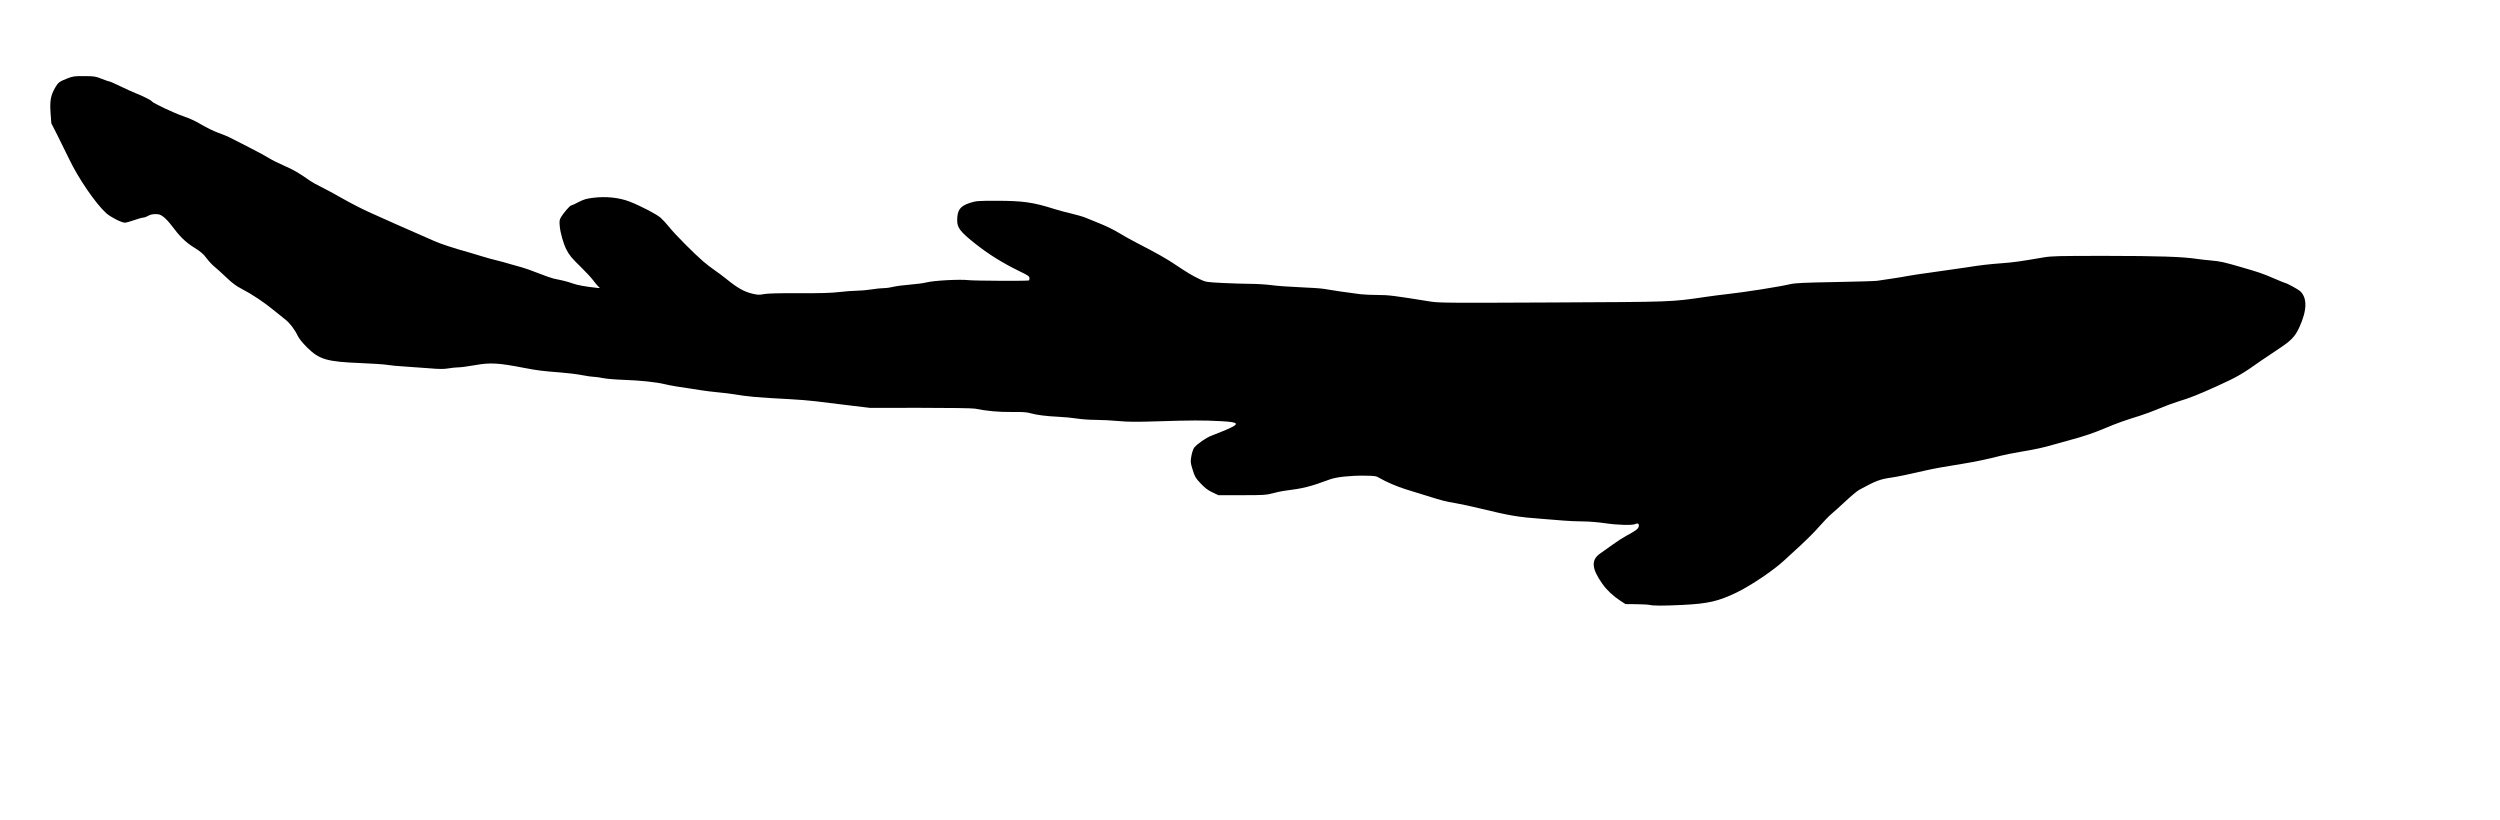 <?xml version="1.0" encoding="UTF-8" standalone="no"?>
<!-- Created with Inkscape (http://www.inkscape.org/) -->

<svg
   xmlns:svg="http://www.w3.org/2000/svg"
   xmlns="http://www.w3.org/2000/svg"
   version="1.1"
   width="3630"
   height="1190"
   viewBox="0 0 3630 1190"
   id="svg3336">
  <defs
     id="defs3340" />
  <path
     d="m 2395.425,878.384 c -2.062,-0.525 -10.835,-1.021 -19.494,-1.102 l -15.744,-0.148 -7.381,-4.801 c -10.39,-6.759 -19.712,-15.503 -26.036,-24.426 -16.007,-22.581 -16.827,-35.114 -2.912,-44.523 3.558,-2.406 11.555,-8.097 17.769,-12.646 6.214,-4.549 15.236,-10.365 20.049,-12.925 12.836,-6.828 16.763,-9.711 17.649,-12.959 1.066,-3.905 -0.997,-5.859 -4.311,-4.085 -4.174,2.234 -25.861,1.721 -44.4,-1.049 -9.925,-1.483 -23.793,-2.606 -32.5,-2.632 -8.354,-0.025 -20.813,-0.561 -27.688,-1.192 -6.875,-0.631 -20.938,-1.756 -31.25,-2.499 -34.421,-2.483 -46.598,-4.531 -90.625,-15.242 -11.344,-2.76 -26.775,-6.094 -34.292,-7.409 -16.906,-2.958 -19.206,-3.546 -43.208,-11.059 -10.656,-3.335 -24.166,-7.517 -30.023,-9.293 -11.727,-3.556 -28.692,-10.825 -37.587,-16.107 -5.418,-3.217 -6.661,-3.416 -22.5,-3.599 -20.399,-0.236 -40.649,1.948 -49.89,5.382 -28.746,10.681 -38.709,13.167 -66.875,16.681 -3.438,0.429 -10.75,2.012 -16.25,3.518 -9.162,2.509 -12.88,2.738 -44.375,2.738 l -34.375,0 -8.75,-4.114 c -6.55,-3.08 -10.826,-6.313 -17.005,-12.86 -7.515,-7.961 -8.562,-9.748 -11.682,-19.916 -3.272,-10.667 -3.355,-11.572 -1.837,-20.063 0.874,-4.891 2.653,-10.246 3.954,-11.899 4.364,-5.548 17.566,-14.73 25.227,-17.547 4.176,-1.535 12.72,-4.942 18.985,-7.571 23.327,-9.786 22.315,-12.047 -6.07,-13.551 -25.251,-1.339 -42.419,-1.293 -90.322,0.241 -31.604,1.012 -43.673,0.932 -57.5,-0.379 -9.625,-0.913 -24.531,-1.674 -33.125,-1.692 -8.594,-0.018 -20.688,-0.86 -26.875,-1.872 -6.188,-1.012 -18,-2.159 -26.25,-2.55 -18.731,-0.887 -32.974,-2.682 -41.875,-5.276 -5.236,-1.526 -11.642,-1.946 -26.875,-1.761 -18.706,0.227 -36.371,-1.371 -53.533,-4.843 -3.526,-0.713 -36.504,-1.209 -79.375,-1.193 l -73.342,0.027 -31.875,-3.831 c -17.531,-2.107 -38.625,-4.684 -46.875,-5.727 -8.25,-1.043 -25.406,-2.436 -38.125,-3.096 -46.7,-2.422 -59.805,-3.591 -81.875,-7.303 -4.125,-0.694 -13.969,-1.86 -21.875,-2.591 -7.906,-0.731 -19.156,-2.134 -25,-3.116 -5.844,-0.982 -12.594,-2.036 -15,-2.342 -12.175,-1.546 -30.205,-4.627 -36.875,-6.301 -12.025,-3.019 -35.81,-5.55 -59.375,-6.318 -12.031,-0.392 -25.812,-1.549 -30.625,-2.571 -4.812,-1.022 -10.818,-1.857 -13.346,-1.857 -2.528,0 -10.14,-1.093 -16.916,-2.428 -6.776,-1.336 -20.458,-3.05 -30.404,-3.81 -26.379,-2.015 -34.979,-3.084 -53.085,-6.596 -38.355,-7.44 -49.565,-8.084 -71.843,-4.128 -9.951,1.767 -20.769,3.213 -24.039,3.213 -3.27,0 -9.858,0.671 -14.64,1.491 -6.87,1.178 -12.841,1.142 -28.461,-0.173 -10.872,-0.915 -27.079,-2.074 -36.017,-2.576 -8.938,-0.502 -19.906,-1.548 -24.375,-2.325 -4.469,-0.777 -21.625,-1.944 -38.125,-2.592 -49.78,-1.957 -60.509,-5.099 -78.554,-23.002 -6.201,-6.152 -11.458,-12.676 -13.253,-16.447 -4.613,-9.692 -11.772,-19.047 -18.401,-24.047 -3.323,-2.506 -10.823,-8.543 -16.667,-13.414 -13.054,-10.881 -32.113,-23.57 -46.25,-30.79 -7.95,-4.06 -13.615,-8.279 -22.5,-16.754 -6.531,-6.23 -14.406,-13.355 -17.5,-15.833 -3.094,-2.478 -8.156,-7.94 -11.25,-12.137 -4.413,-5.986 -8.262,-9.28 -17.861,-15.283 -12.619,-7.892 -20.837,-15.935 -33.014,-32.312 -3.3,-4.439 -8.435,-9.923 -11.41,-12.188 -4.508,-3.431 -6.488,-4.116 -11.875,-4.112 -4.254,0.002 -7.865,0.858 -10.558,2.5 -2.251,1.372 -5.345,2.503 -6.875,2.512 -1.53,0.009 -7.564,1.689 -13.407,3.733 -5.844,2.044 -11.859,3.724 -13.368,3.733 -4.84,0.029 -21.248,-8.329 -27.346,-13.93 -15.571,-14.303 -40.426,-50.641 -53.731,-78.553 -4.752,-9.969 -12.513,-25.719 -17.248,-35 l -8.609,-16.875 -1.078,-15 c -1.249,-17.372 0.193,-25.435 6.528,-36.509 4.44,-7.761 6.101,-9.023 17.977,-13.661 7.942,-3.102 10.198,-3.409 24.431,-3.331 14.532,0.08 16.394,0.372 25.407,3.981 5.349,2.142 10.444,3.894 11.321,3.894 0.878,0 7.726,3.004 15.218,6.675 7.492,3.671 17.56,8.24 22.372,10.153 11.169,4.44 22.708,10.237 23.758,11.935 1.599,2.588 32.911,17.362 45.935,21.675 8.498,2.814 17.889,7.171 26.157,12.138 7.095,4.261 17.962,9.56 24.15,11.775 6.188,2.215 13.5,5.181 16.25,6.593 2.75,1.411 15.406,7.857 28.125,14.323 12.719,6.466 26.238,13.772 30.042,16.236 3.804,2.464 13.453,7.29 21.442,10.725 13.271,5.707 21.982,10.762 37.139,21.552 3.024,2.152 10.055,6.088 15.625,8.745 5.57,2.657 19.69,10.288 31.378,16.957 11.688,6.669 29.125,15.651 38.75,19.96 9.625,4.309 26.5,11.874 37.5,16.813 11,4.939 25.625,11.371 32.5,14.295 6.875,2.924 17.671,7.668 23.992,10.543 9.806,4.461 29.395,10.93 51.679,17.067 3.119,0.859 10.994,3.233 17.5,5.276 6.506,2.043 16.048,4.702 21.204,5.909 5.156,1.207 14.438,3.73 20.625,5.607 6.188,1.876 14.046,4.092 17.464,4.925 3.418,0.832 13.919,4.557 23.336,8.276 9.417,3.719 19.558,7.298 22.536,7.953 2.977,0.655 8.789,1.901 12.914,2.77 4.125,0.868 10.875,2.825 15,4.347 6.576,2.427 18.275,4.558 35,6.377 4.943,0.537 4.97,0.518 2.363,-1.714 -1.45,-1.242 -4.901,-5.351 -7.669,-9.133 -2.768,-3.781 -10.835,-12.5 -17.928,-19.375 -13.262,-12.855 -16.842,-17.197 -21.165,-25.672 -4.128,-8.092 -8.603,-23.814 -9.488,-33.338 -0.727,-7.821 -0.492,-9.527 1.857,-13.508 3.591,-6.087 12.94,-16.855 14.634,-16.856 0.745,-3.3e-4 5.526,-2.179 10.625,-4.842 7.635,-3.987 11.455,-5.11 21.644,-6.364 18.708,-2.302 37.722,-0.265 52.975,5.676 15.749,6.135 38.873,18.202 44.688,23.321 3.191,2.809 8.96,9.095 12.82,13.97 7.759,9.798 35.532,37.793 48.951,49.343 4.735,4.075 12.172,9.811 16.526,12.746 4.354,2.935 11.854,8.528 16.667,12.429 17.015,13.792 26.264,18.995 39.036,21.958 7.084,1.644 9.687,1.717 15.964,0.448 5.139,-1.038 21.075,-1.455 50.625,-1.323 31.636,0.141 47.288,-0.308 58.75,-1.685 8.594,-1.033 20.125,-1.899 25.625,-1.924 5.5,-0.026 15.062,-0.878 21.25,-1.895 6.188,-1.017 14.176,-1.851 17.752,-1.853 3.576,-0.002 9.728,-0.845 13.671,-1.872 3.943,-1.027 14.799,-2.465 24.123,-3.195 9.325,-0.73 20.048,-2.148 23.829,-3.15 10.714,-2.839 48.427,-4.889 61.846,-3.362 8.422,0.958 80.986,1.339 87.217,0.457 0.516,-0.073 0.938,-1.542 0.938,-3.265 0,-2.754 -1.701,-3.958 -14.062,-9.956 -25.234,-12.243 -45.817,-25.12 -66.178,-41.401 -20.169,-16.128 -24.69,-22.051 -24.718,-32.386 -0.042,-15.279 4.181,-21.087 18.709,-25.727 8.798,-2.811 11.183,-2.994 38.75,-2.984 37.665,0.014 53.184,2.22 83.311,11.843 6.29,2.009 17.629,5.051 25.2,6.76 7.57,1.709 17.33,4.614 21.689,6.457 4.359,1.842 14.113,5.831 21.676,8.863 7.562,3.032 18.987,8.725 25.389,12.651 6.401,3.926 18.214,10.528 26.25,14.672 29.162,15.036 42.361,22.47 55.236,31.108 17.884,11.999 25.21,16.376 35.895,21.446 8.983,4.263 9.44,4.339 33.169,5.538 13.233,0.668 31.655,1.241 40.936,1.273 9.281,0.032 23.062,0.913 30.625,1.959 7.562,1.046 26.25,2.39 41.527,2.987 15.277,0.597 30.746,1.679 34.375,2.405 6.929,1.385 37.935,5.909 52.848,7.71 4.812,0.581 16.062,1.08 25,1.108 16.268,0.052 21.696,0.727 76.875,9.569 12.007,1.924 27.07,2.035 176.875,1.309 177.43,-0.861 171.332,-0.637 223.125,-8.195 9.281,-1.354 22.781,-3.098 30,-3.874 24.835,-2.67 76.484,-10.801 91.875,-14.465 7.075,-1.684 19.516,-2.279 65,-3.109 30.938,-0.565 58.5,-1.378 61.25,-1.808 2.75,-0.429 12.579,-1.895 21.841,-3.257 9.263,-1.362 19.366,-3.042 22.451,-3.733 3.085,-0.691 19.694,-3.178 36.909,-5.527 17.215,-2.348 38.612,-5.412 47.549,-6.809 22.72,-3.55 32.323,-4.683 53.125,-6.267 16.832,-1.282 25.182,-2.452 60,-8.406 11.689,-1.999 21.675,-2.24 91.25,-2.204 74.743,0.038 110.877,1.238 131.25,4.355 4.469,0.684 14.031,1.758 21.25,2.387 12.764,1.112 18.311,2.355 44.375,9.941 25.405,7.394 29.584,8.834 45.487,15.67 8.932,3.84 16.658,6.981 17.17,6.981 1.898,0 18.695,9.137 21.527,11.71 10.789,9.801 10.415,27.884 -1.091,52.858 -6.287,13.646 -11.915,19.366 -31.958,32.481 -9.309,6.092 -20.123,13.36 -24.031,16.153 -25.847,18.469 -34.562,23.513 -62.327,36.071 -29.703,13.435 -39.369,17.259 -58.528,23.155 -6.188,1.904 -18.281,6.423 -26.875,10.042 -8.594,3.619 -20.775,8.163 -27.069,10.097 -21.595,6.637 -34.62,11.284 -50.327,17.955 -16.604,7.052 -31.767,12.197 -51.354,17.426 -6.531,1.743 -16.656,4.553 -22.5,6.244 -17.303,5.007 -25.692,6.861 -48.75,10.773 -12.031,2.041 -26.094,4.848 -31.25,6.238 -15.327,4.131 -36.487,8.585 -53.455,11.251 -22.41,3.522 -42.044,7.03 -51.545,9.21 -28.096,6.447 -43.089,9.581 -51.875,10.842 -17.051,2.447 -22.447,4.484 -46.746,17.642 -3.023,1.637 -11.742,8.829 -19.375,15.981 -7.633,7.152 -17.095,15.691 -21.026,18.976 -3.931,3.284 -11.907,11.495 -17.723,18.246 -5.816,6.751 -18.576,19.587 -28.355,28.524 -9.779,8.938 -20.085,18.408 -22.902,21.045 -15.118,14.151 -48.157,36.431 -68.872,46.444 -26.588,12.851 -41.612,16.305 -78.75,18.104 -27.033,1.309 -42.44,1.32 -47.5,0.032 z"
     id="path3346"
     style="fill:#000000" />
</svg>
